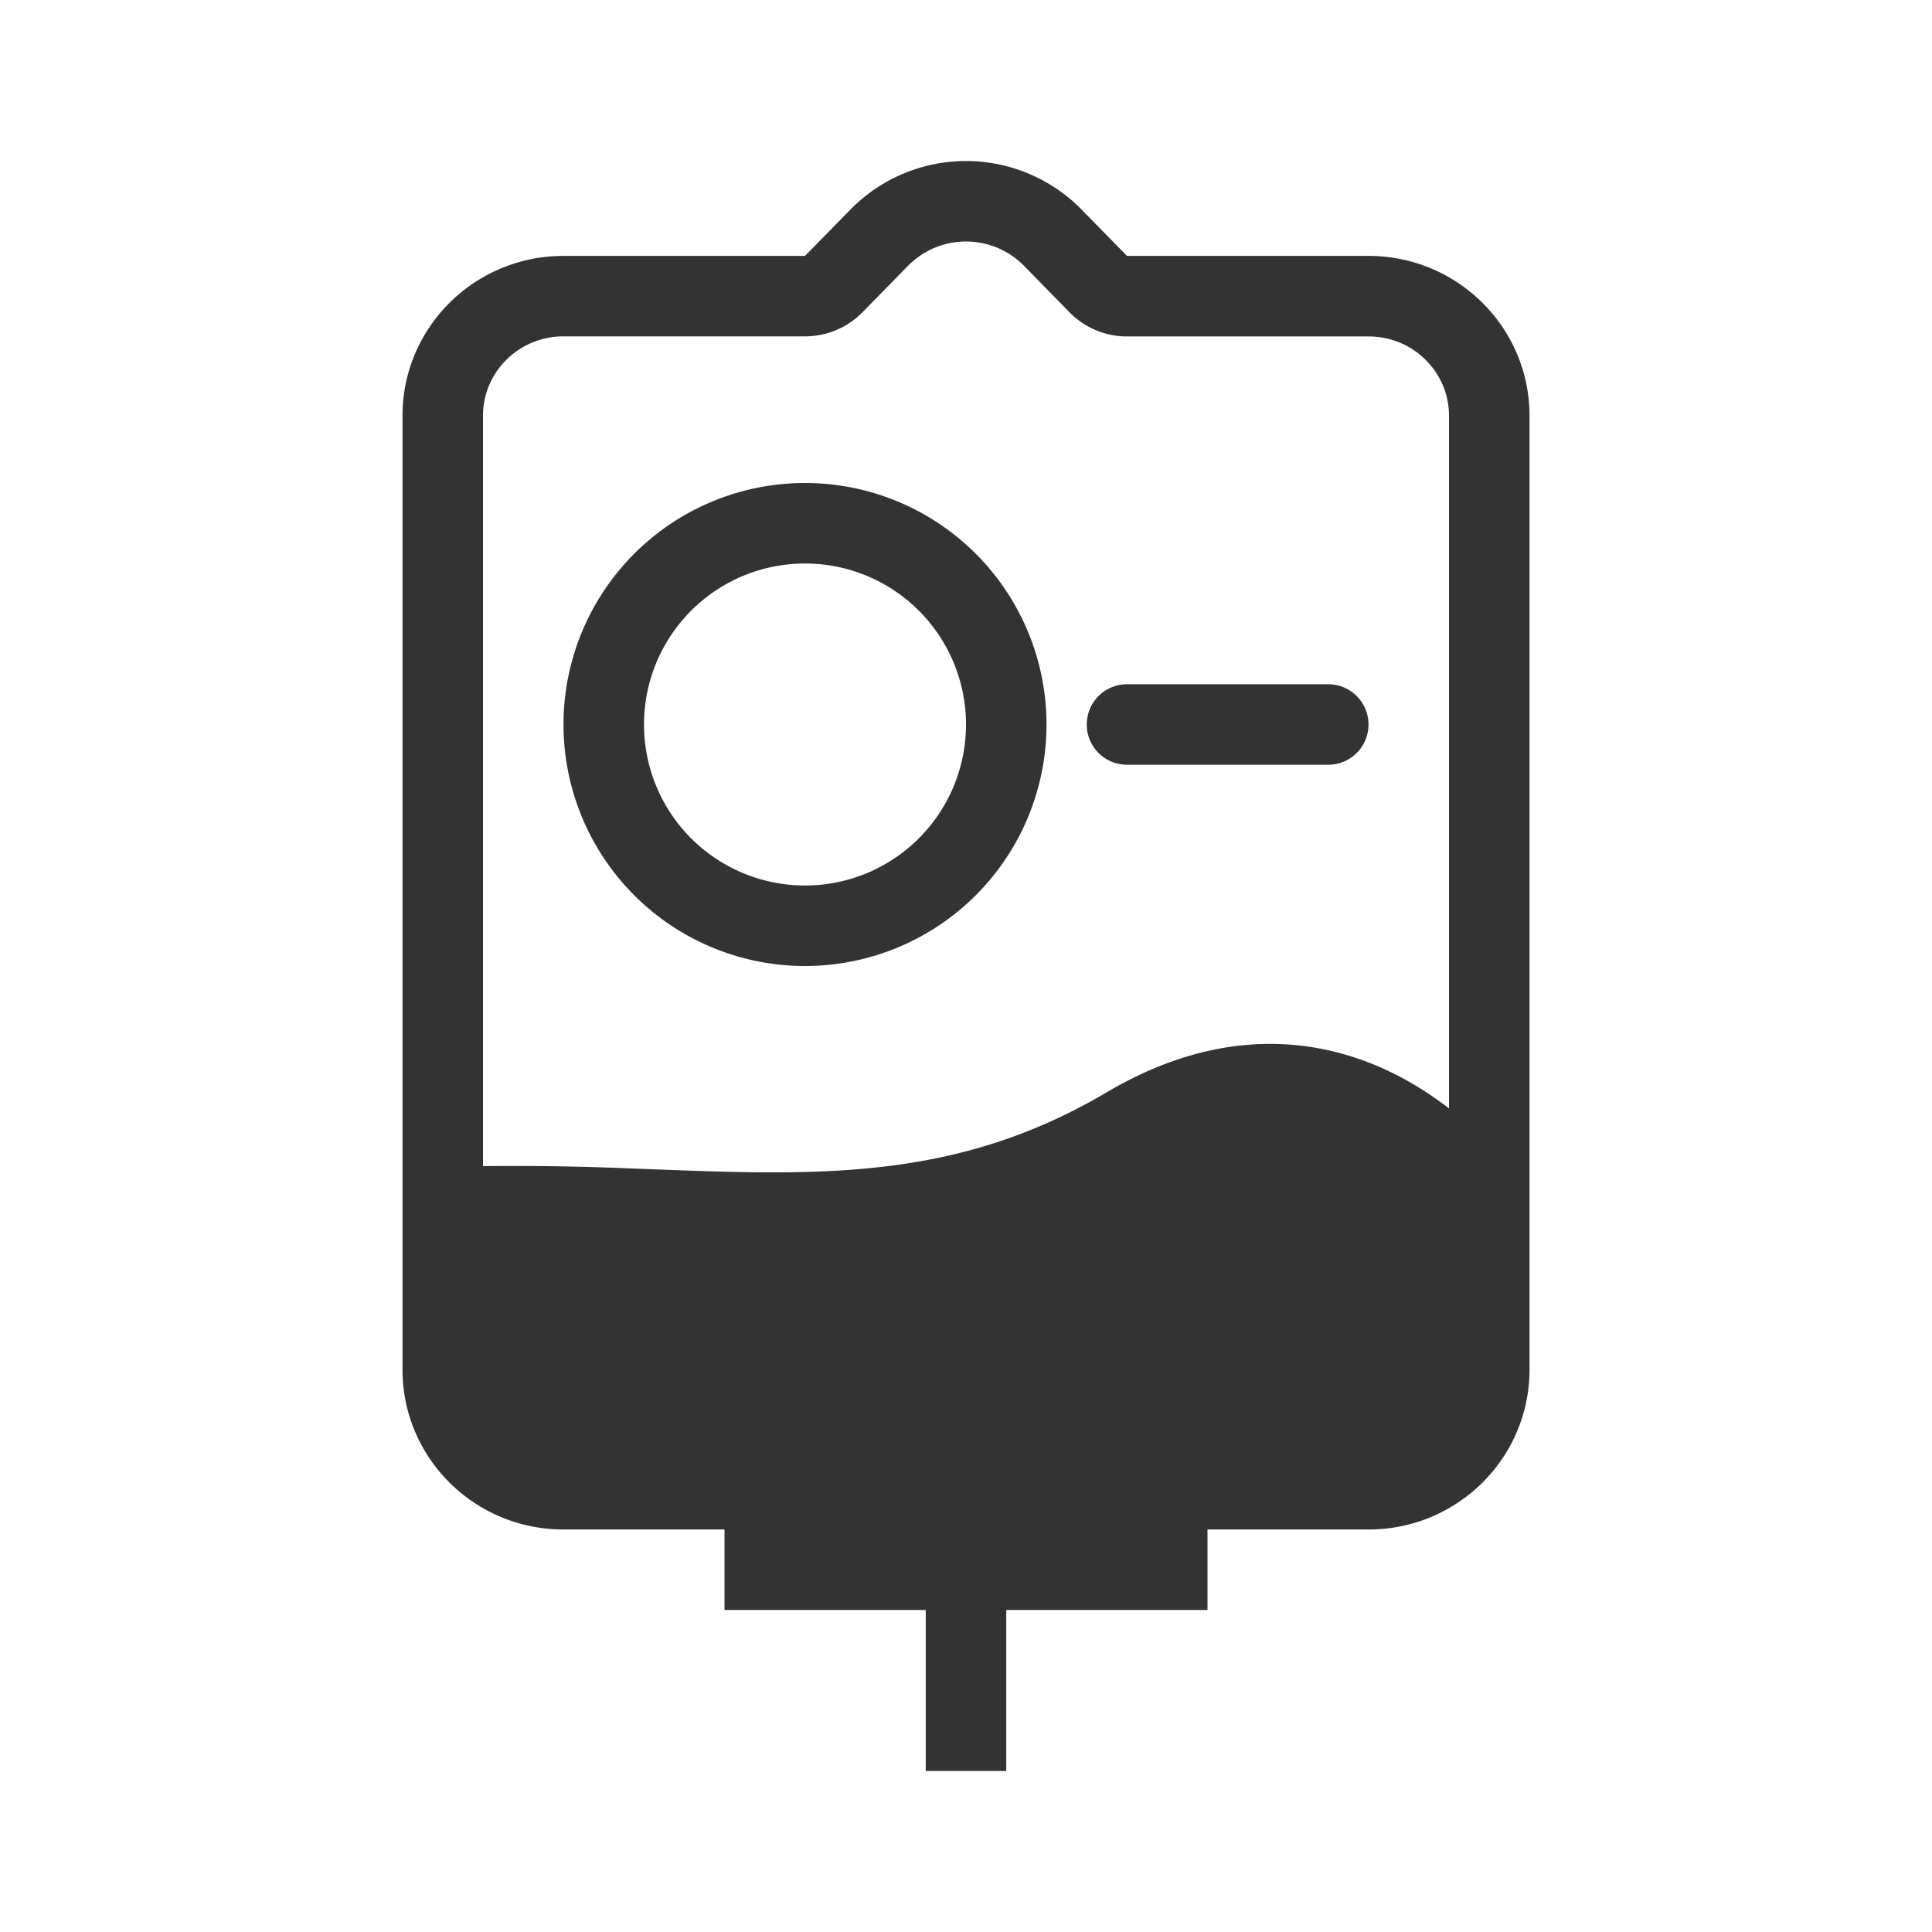 <svg xmlns="http://www.w3.org/2000/svg" width="48" height="48" fill="none"><path fill="#333" fill-rule="evenodd" d="M20 12a6 6 0 1 0 0 12 6 6 0 0 0 0-12Zm-4 6a4 4 0 1 1 8 0 4 4 0 0 1-8 0Z" clip-rule="evenodd"/><path fill="#333" d="M27 18a1 1 0 0 1 1-1h5a1 1 0 1 1 0 2h-5a1 1 0 0 1-1-1Z"/><path fill="#333" fill-rule="evenodd" d="M38 34.03c0 2.193-1.79 3.97-4 3.97h-4v2h-5v4h-2v-4h-5v-2h-4c-2.21 0-4-1.777-4-3.97V10.328c0-2.192 1.79-3.97 4-3.97h6l1.132-1.155a4.022 4.022 0 0 1 5.736 0L28 6.358h6c2.21 0 4 1.777 4 3.97V34.03ZM26.571 7.759a2 2 0 0 0 1.429.6h6c1.12 0 2 .896 2 1.97v17.21a8.441 8.441 0 0 0-.925-.625c-1.825-1.062-4.465-1.614-7.583.226-2.568 1.515-4.983 1.925-7.61 1.98-1.171.025-2.368-.02-3.651-.069l-.53-.02A68.676 68.676 0 0 0 12 28.972V10.327c0-1.073.88-1.97 2-1.97h6a2 2 0 0 0 1.429-.6l1.132-1.155a2.021 2.021 0 0 1 2.878 0l1.132 1.156Z" clip-rule="evenodd"/></svg>